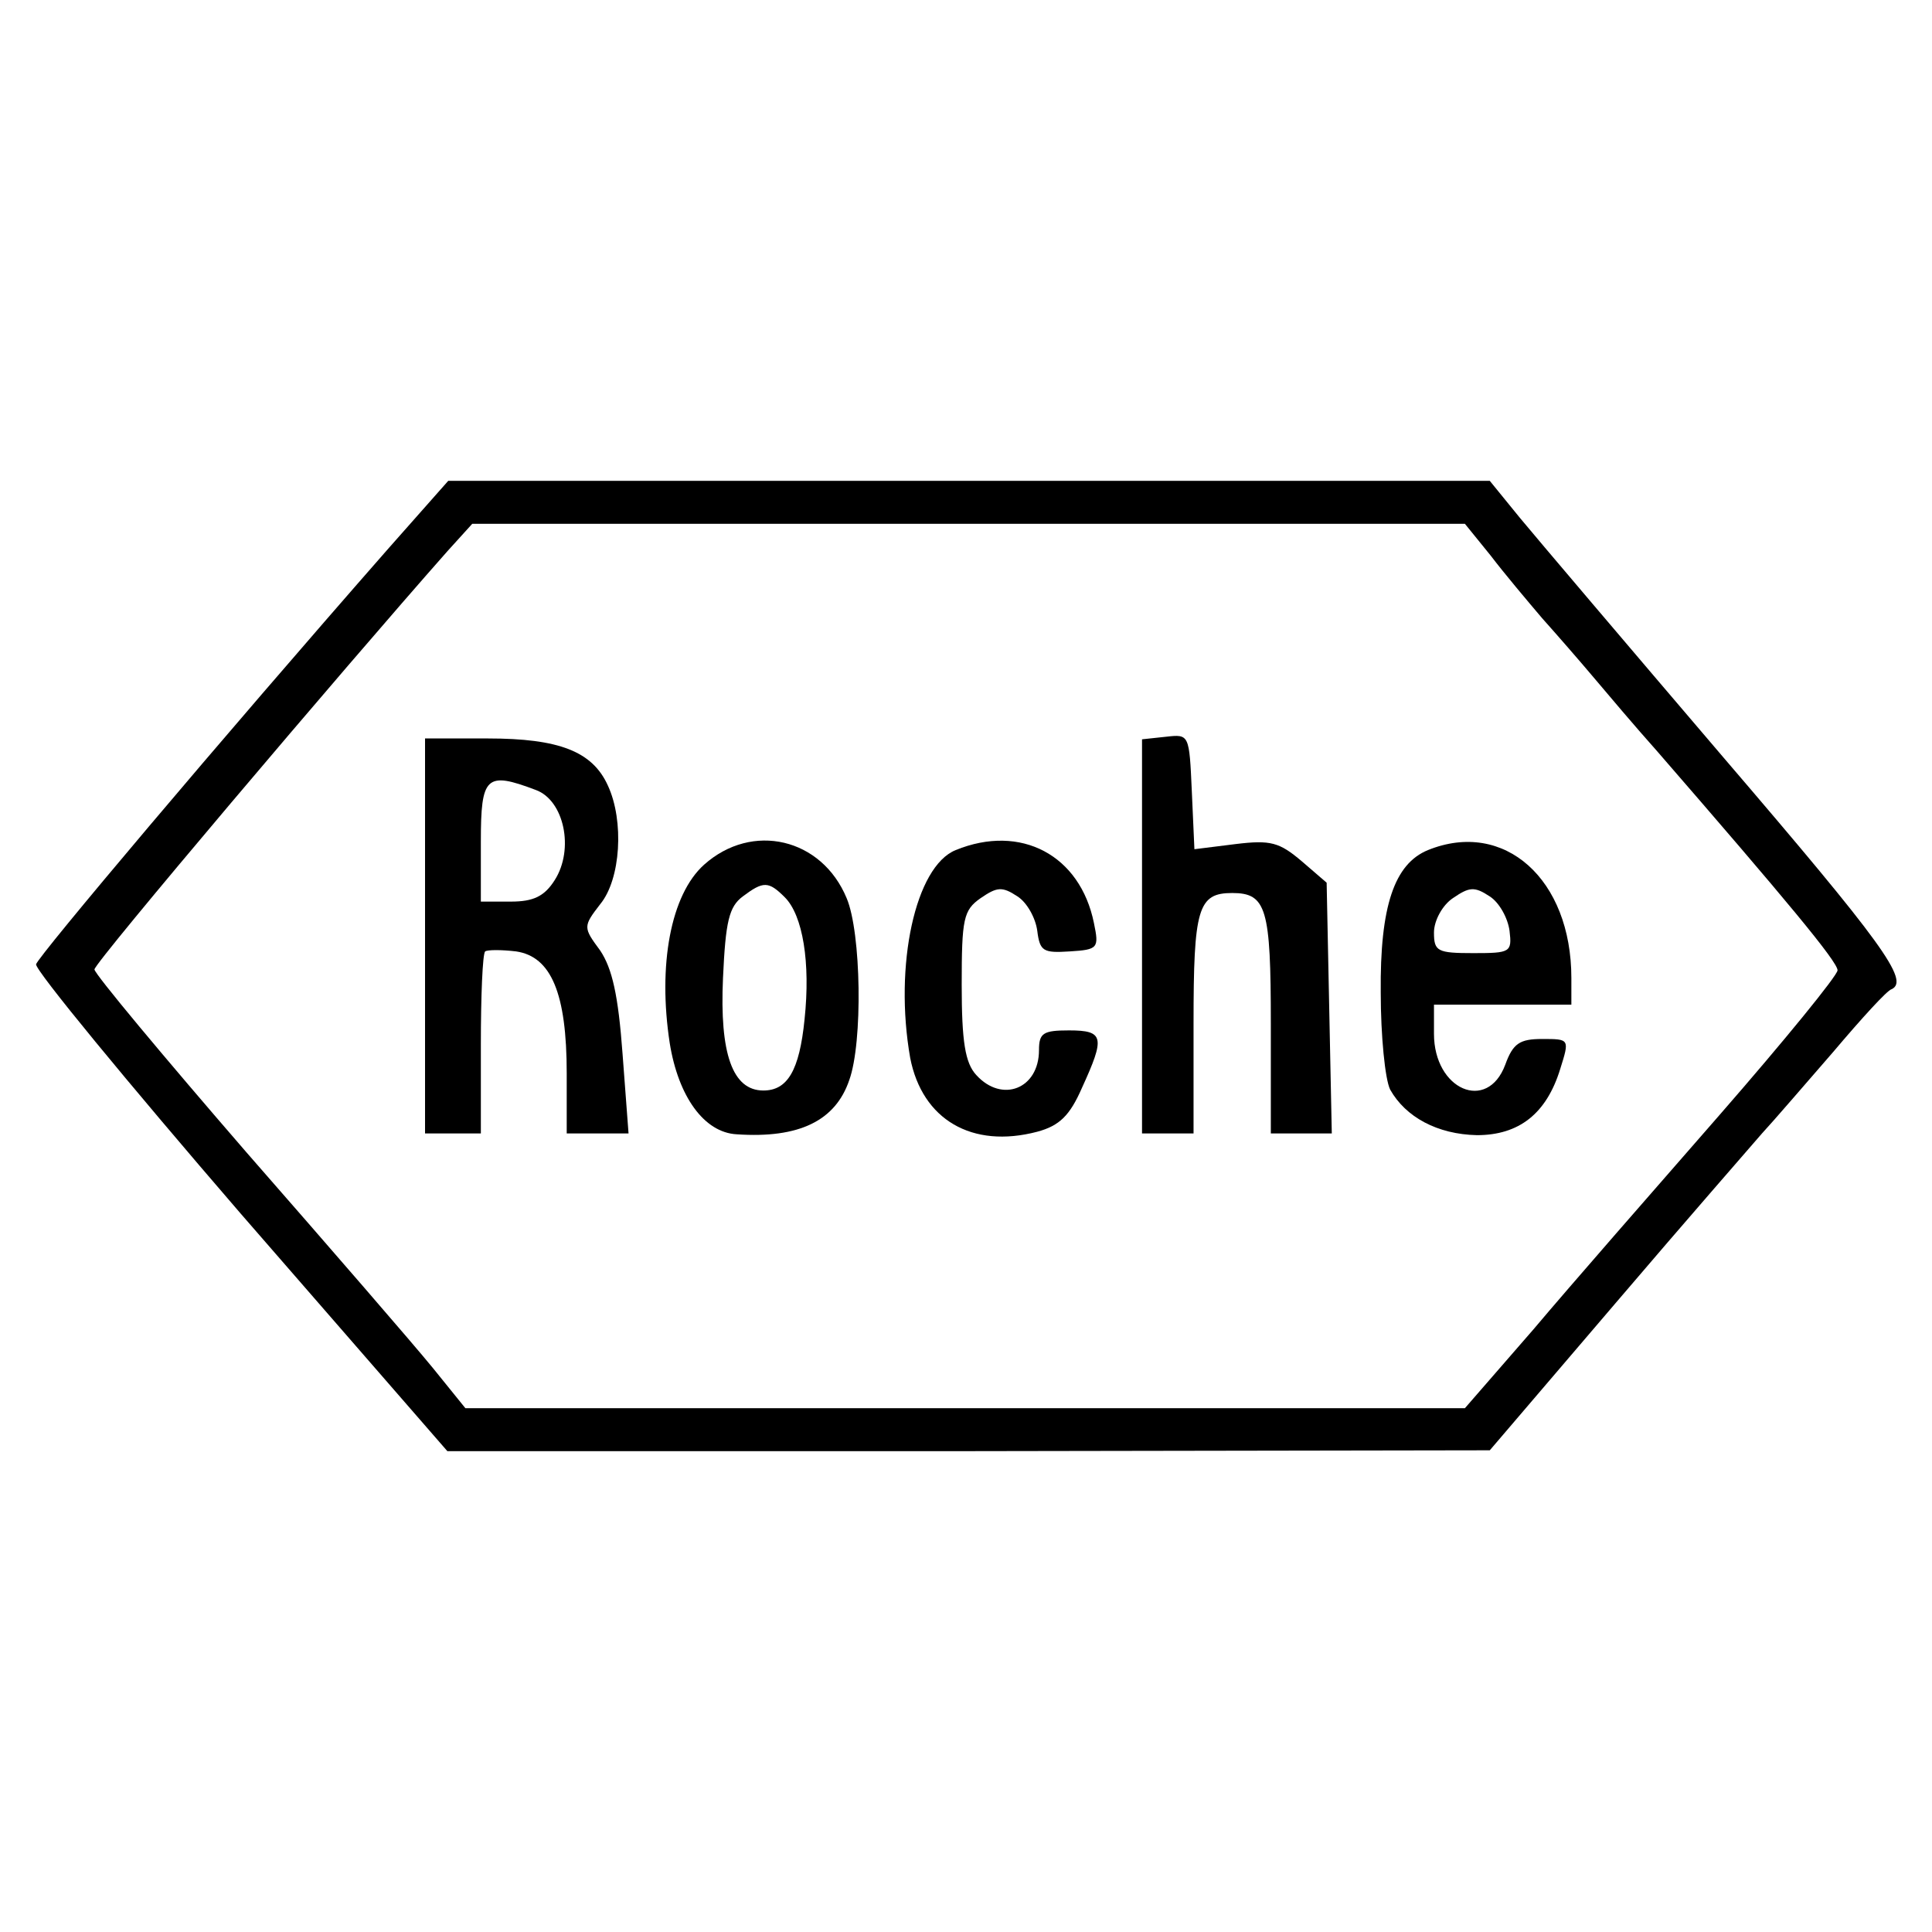<?xml version="1.0" standalone="no"?>
<!DOCTYPE svg PUBLIC "-//W3C//DTD SVG 20010904//EN"
 "http://www.w3.org/TR/2001/REC-SVG-20010904/DTD/svg10.dtd">
<svg version="1.0" xmlns="http://www.w3.org/2000/svg"
 width="225pt" height="225pt" viewBox="0 0 225 225"
 preserveAspectRatio="xMidYMid meet">

<g transform="translate(0,225) scale(0.1,-0.1)"
fill="#000000" stroke="none">
<path d="M453 1612 c-200 -228 -408 -475 -411 -485 -1 -7 106 -137 238 -290
l241 -277 607 0 607 1 147 172 c81 95 158 183 170 197 13 14 50 57 83 95 33
39 63 72 68 73 21 10 -10 53 -196 270 -111 130 -218 256 -237 279 l-35 43
-607 0 -606 0 -69 -78z m1283 -9 c16 -21 43 -53 60 -73 17 -19 44 -50 60 -69
16 -19 49 -58 74 -86 151 -174 210 -245 210 -255 0 -6 -62 -82 -137 -168 -76
-87 -174 -199 -217 -250 l-80 -92 -582 0 -582 0 -38 47 c-22 27 -119 139 -217
251 -97 112 -177 208 -177 213 0 8 289 349 411 487 l29 32 578 0 578 0 30 -37z"/>
<path d="M1358 1392 l-28 -3 0 -230 0 -229 30 0 30 0 0 128 c0 134 5 152 45
152 40 0 45 -18 45 -152 l0 -128 36 0 35 0 -3 146 -3 146 -29 25 c-26 22 -36
25 -77 20 l-48 -6 -3 67 c-3 67 -3 67 -30 64z"/>
<path d="M495 1160 l0 -230 33 0 32 0 0 103 c0 57 2 106 5 109 3 2 19 2 36 0
41 -6 59 -49 59 -142 l0 -70 36 0 36 0 -7 93 c-5 68 -12 99 -26 120 -20 27
-20 28 0 54 24 29 28 97 9 138 -18 40 -57 55 -140 55 l-73 0 0 -230z m129 170
c33 -12 45 -69 22 -105 -12 -19 -25 -25 -51 -25 l-35 0 0 70 c0 76 6 82 64 60z"/>
<path d="M820 1243 c-39 -35 -54 -117 -40 -208 10 -62 40 -104 78 -106 73 -5
115 16 131 63 16 44 14 172 -3 212 -29 70 -110 89 -166 39z m94 -38 c21 -21
30 -76 23 -142 -6 -60 -20 -83 -48 -83 -36 0 -51 43 -47 131 3 66 7 83 23 95
24 18 30 18 49 -1z"/>
<path d="M1113 1260 c-47 -19 -72 -134 -53 -242 14 -72 72 -106 148 -86 26 7
38 19 52 51 27 59 26 67 -15 67 -30 0 -35 -3 -35 -23 0 -45 -43 -62 -73 -29
-13 14 -17 39 -17 105 0 77 2 87 22 101 19 13 25 14 43 2 11 -7 21 -25 23 -40
3 -24 7 -26 38 -24 33 2 34 4 28 33 -16 79 -85 116 -161 85z"/>
<path d="M1663 1260 c-39 -16 -56 -65 -55 -166 0 -50 5 -101 11 -113 18 -32
55 -52 101 -53 49 0 81 25 97 77 11 35 11 35 -21 35 -26 0 -34 -5 -43 -30 -21
-56 -83 -29 -83 36 l0 34 80 0 80 0 0 31 c0 115 -78 185 -167 149z m95 -94 c3
-25 1 -26 -42 -26 -42 0 -46 2 -46 24 0 14 10 32 22 40 19 13 25 14 43 2 11
-7 21 -25 23 -40z"/>
</g>
</svg>
